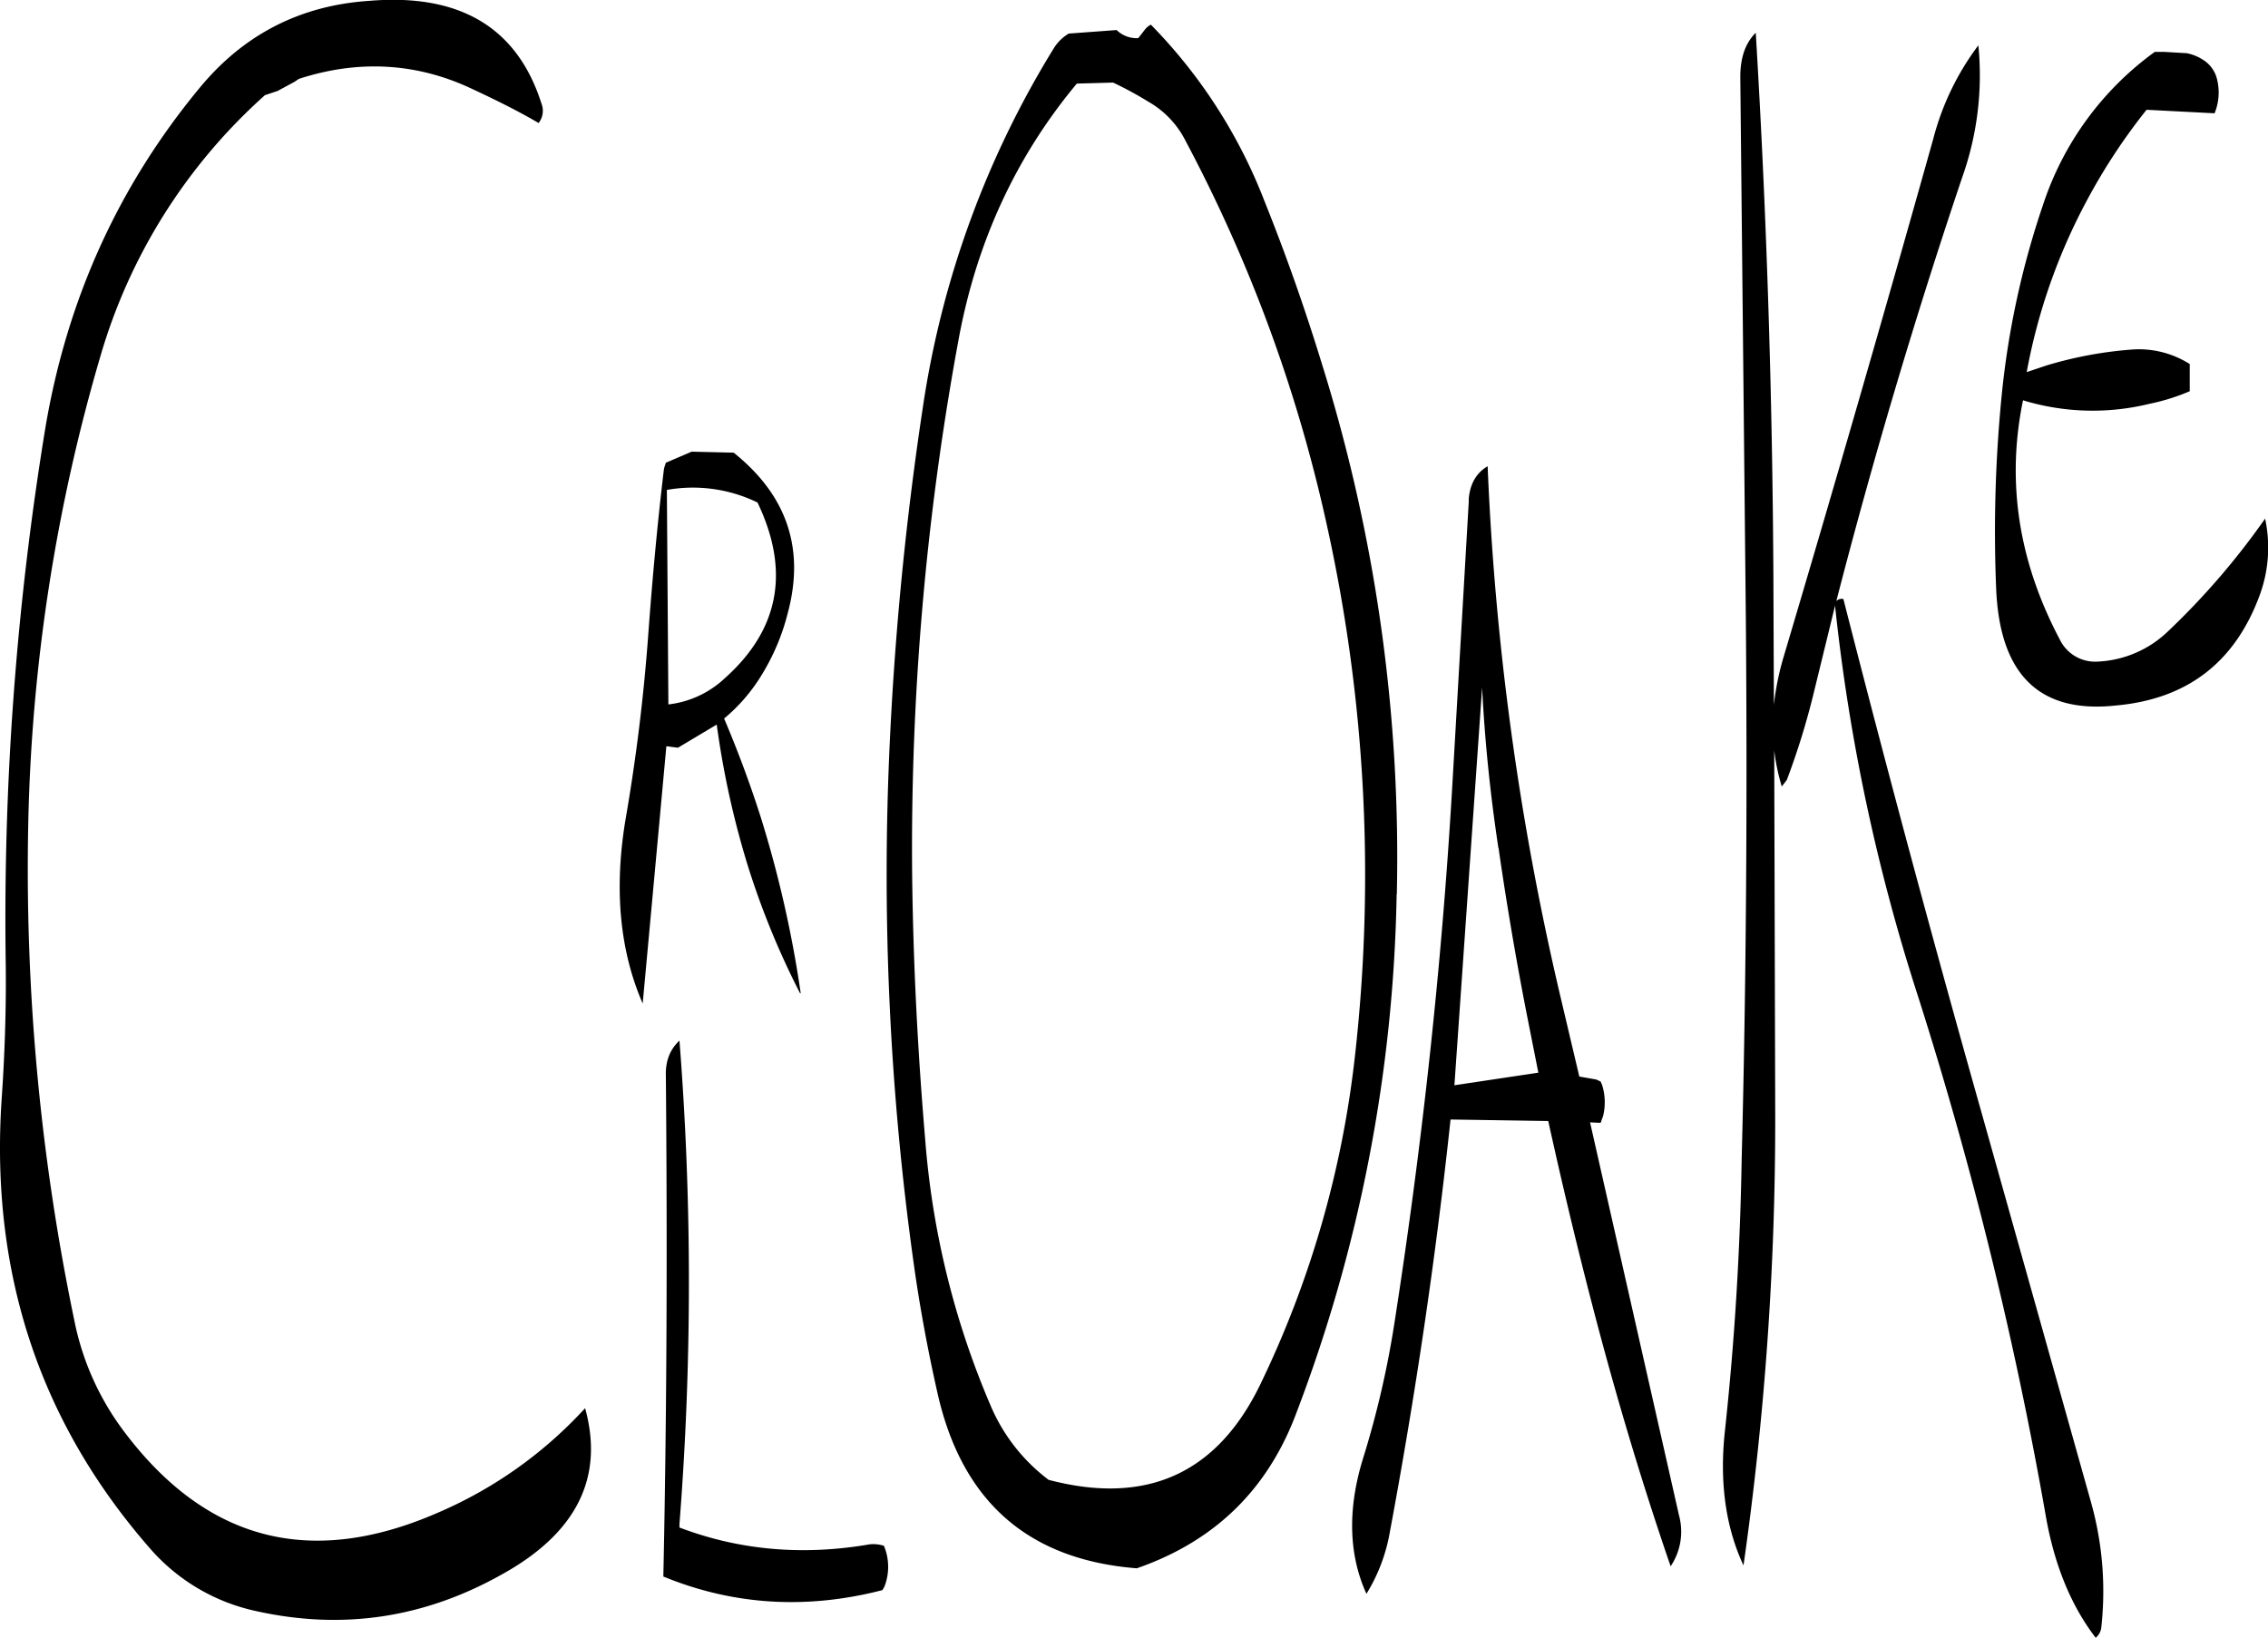 <svg id="Layer_1" data-name="Layer 1" xmlns="http://www.w3.org/2000/svg" viewBox="0 0 540.38 390.36"><defs><style>.cls-1{fill-rule:evenodd;}</style></defs><path class="cls-1" d="M207,341.76c.36,40.2.24,79.92-.6,119.28q25,10.26,52.2,3.24l.48-.84a13,13,0,0,0-.12-9.72,8.27,8.27,0,0,0-3.36-.36q-23.94,4.14-45.36-4v-.84a738.41,738.41,0,0,0,0-115.2C208,335.4,206.88,338.16,207,341.76Zm21.84-136.68q11.7,24.48-7.8,41.88a23.49,23.49,0,0,1-13.44,6.24l-.36-51.12A35.21,35.21,0,0,1,228.84,205.08Zm-22.2-8.4-.12.6c-1.56,13.08-2.76,26.28-3.72,39.36q-1.62,22.14-5.4,43.92c-2.76,16.56-1.44,31.2,4.08,43.92l5.64-61.32,2.76.36,9.24-5.52a209.28,209.28,0,0,0,7.32,33.36A191.89,191.89,0,0,0,239,322.08l.12-.12a271.82,271.82,0,0,0-9.36-41.4c-2.52-8-5.52-16.08-8.88-24a41.41,41.41,0,0,0,8.76-10.08A52.57,52.57,0,0,0,236,231.6c4.2-15.48-.12-28.2-12.84-38.4l-10-.24L207,195.6ZM177.36,110q-8.64-27.18-41-24.48c-16.44,1.08-30,8-40.56,20.88-19.32,23.4-31.44,50.28-36.6,80.64a723.1,723.1,0,0,0-9.48,128.16c.12,10.68-.24,21.48-1,32.4q-4,61.38,35,106.32a46.42,46.42,0,0,0,25.68,15.36c20.52,4.56,40,1.68,58.56-8.76q26.64-14.76,19.8-39.6A102.06,102.06,0,0,1,152.28,446c-30.12,13-54.84,6.48-74.4-19.56a65,65,0,0,1-11.52-25A527.47,527.47,0,0,1,55.08,281.64,426.34,426.34,0,0,1,72.36,169.92,133.22,133.22,0,0,1,111.48,108l3-1,4-2.16,1.08-.72c14-4.56,27.6-3.84,40.44,2,6.48,3,12,5.76,16.68,8.52A4.72,4.72,0,0,0,177.36,110ZM371.16,337.2a240.89,240.89,0,0,1-22.56,78.12Q333.12,447.18,298.2,438a43.22,43.22,0,0,1-13.8-17.64A199.65,199.65,0,0,1,268.8,357c-1.8-21.12-2.88-42.24-3.12-63.36a667.38,667.38,0,0,1,11.16-127.92q6.48-34.56,28.08-60.48l8.64-.24a85.52,85.52,0,0,1,8.4,4.56,22.24,22.24,0,0,1,8.88,9.36,358.22,358.22,0,0,1,33.36,90.24A385.49,385.49,0,0,1,371.16,337.2Zm10-38.76A394.32,394.32,0,0,0,363.36,172.2c-4.08-13.32-8.64-26.28-13.8-39.12a123.45,123.45,0,0,0-27-41.88,4.25,4.25,0,0,0-1.44,1.2l-1.56,2a6.77,6.77,0,0,1-5.16-1.92l-11.4.84a10.38,10.38,0,0,0-3.48,3.36,225.94,225.94,0,0,0-31.32,85.92,774.63,774.63,0,0,0-7.8,78.6,669,669,0,0,0,5.76,126c1.44,10.2,3.36,20.4,5.64,30.48,5.88,25.56,21.6,39.36,47.4,41.4,18.36-6.36,30.84-18.48,37.68-36.12A364.27,364.27,0,0,0,381.12,298.44Zm24.24-11c1.92,13.32,4.2,26.76,6.84,40.2l2.64,13.32-20,3,6.6-94.8C402.12,262,403.44,274.68,405.36,287.4Zm-7.08-82.92-4,69c-2.52,42.72-7.2,85.2-13.8,127.56A224,224,0,0,1,373.08,433c-3.72,12.12-3.36,22.92.84,32.16a41.26,41.26,0,0,0,5.52-14.4c6.12-32.76,11-65.64,14.52-98.64l23.28.36C420.48,367.2,424,382,427.8,396.6c5.64,21.72,11.88,42.48,18.6,62a14.77,14.77,0,0,0,2-12.12L427.2,352.8l2.52.12.6-1.68a13.76,13.76,0,0,0-.24-7.32l-.36-.84-1-.48-4.08-.72-4.56-19.32a671.81,671.81,0,0,1-17.28-126.12C400.08,198,398.52,200.76,398.28,204.48ZM463,103.68l1.32,129c.36,43,.12,86-1,129.12-.36,21.72-1.68,43.2-4,64.68-1.32,12.24.24,22.92,4.44,31.92a749.71,749.71,0,0,0,7.56-107.16l-.24-87.12a50.13,50.13,0,0,0,1.8,8.64l1.2-1.56a176.3,176.3,0,0,0,6.36-20.52l5.16-21.12v.36a457.27,457.27,0,0,0,19.68,92.64A945.94,945.94,0,0,1,535.68,446c2,11.88,6,21.84,12,29.64a3.71,3.71,0,0,0,1.32-2.4,78.34,78.34,0,0,0-2.4-29.76l-25.92-92.28q-17.46-61.74-33.12-123.12a1.8,1.8,0,0,0-1.68.48q13.14-50.94,30-101a72.51,72.51,0,0,0,3.84-31.44A63.63,63.63,0,0,0,509,118.32Q491.58,180.42,473.28,242A64.84,64.84,0,0,0,471,253.32l-.12-31.2q-.36-65.34-4.2-129C464.16,95.64,463,99.12,463,103.68Zm100.92-6h-2.16a73.17,73.17,0,0,0-26.64,36.48,202.75,202.75,0,0,0-9.84,45.36,329.53,329.53,0,0,0-1.32,46.08c.84,20.52,10.32,29.88,28.68,27.84,16.92-1.56,28.32-10.32,34.2-26.52a32.84,32.84,0,0,0,1.2-18,176.62,176.62,0,0,1-23.16,26.88A25.81,25.81,0,0,1,548,243a9.34,9.34,0,0,1-8.88-5.28q-14.76-27.9-8.76-57a56.86,56.86,0,0,0,30.12.84,49.7,49.7,0,0,0,9.6-3v-6.48a22.6,22.6,0,0,0-13.44-3.48,94.47,94.47,0,0,0-20.76,3.84L531.24,174a139.88,139.88,0,0,1,14.28-40.8,141.41,141.41,0,0,1,14.28-21.72l16.2.84a13.06,13.06,0,0,0,.48-8.52,7.49,7.49,0,0,0-3-4.08A11.27,11.27,0,0,0,569.4,98Z" transform="translate(-48.35 -85.32)"/></svg>